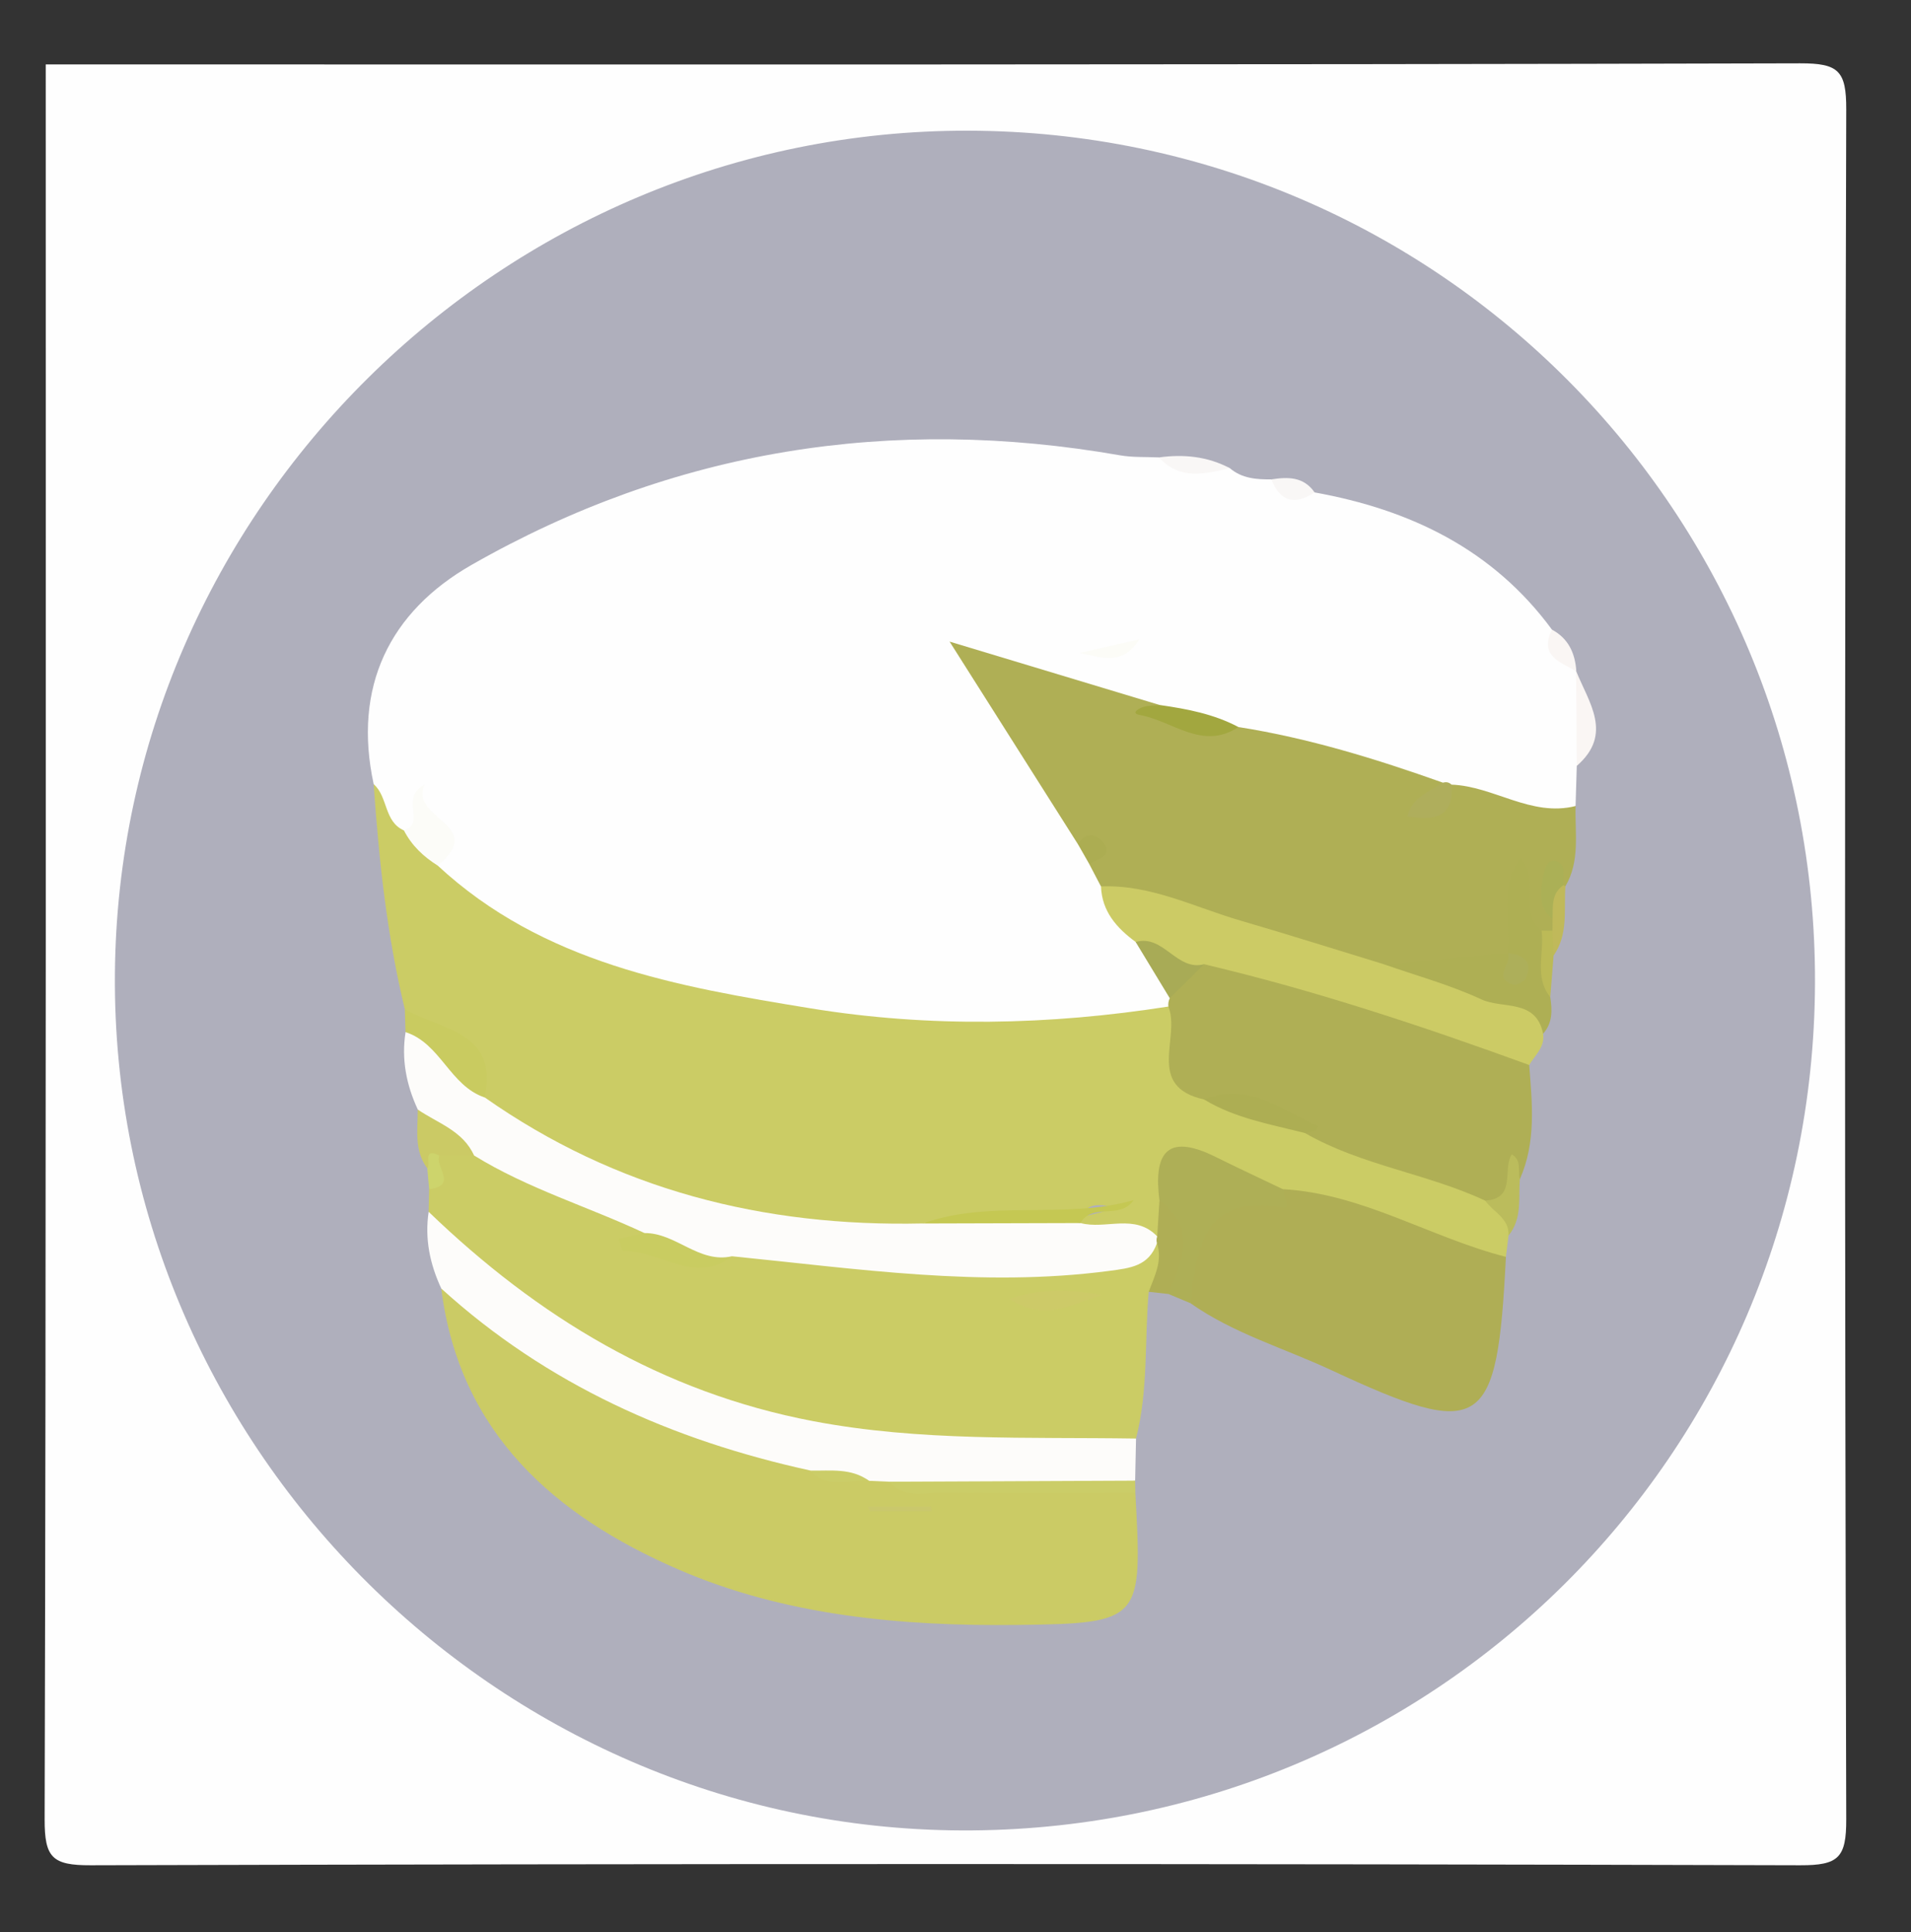 <?xml version="1.0" encoding="utf-8"?>
<!-- Generator: Adobe Illustrator 16.0.0, SVG Export Plug-In . SVG Version: 6.00 Build 0)  -->
<!DOCTYPE svg PUBLIC "-//W3C//DTD SVG 1.1//EN" "http://www.w3.org/Graphics/SVG/1.1/DTD/svg11.dtd">
<svg version="1.1" id="Layer_1" xmlns="http://www.w3.org/2000/svg" xmlns:xlink="http://www.w3.org/1999/xlink" x="0px" y="0px"
	 width="85.631px" height="86.566px" viewBox="0 0 85.631 86.566" enable-background="new 0 0 85.631 86.566" xml:space="preserve">
<rect x="0" y="0" width="85.631" height="86.566" fill="#333333" stroke="none"/>
<path fill="#FEFEFE" d="M2.049,2.886c26.205,0,52.41,0.022,78.615-0.049c1.725-0.004,2.07,0.339,2.065,2.065
	c-0.071,25.532-0.071,51.065,0,76.599c0.005,1.725-0.339,2.07-2.065,2.065c-25.533-0.072-51.066-0.072-76.599,0
	C2.339,83.571,1.996,83.227,2,81.501C2.071,55.296,2.049,29.091,2.049,2.886z"/>
<path fill-rule="evenodd" clip-rule="evenodd" fill="#AFAFBC" d="M81.329,44.074c-0.088,21.101-17.138,38.015-38.238,37.931
	C22.153,81.921,5.004,64.594,5.149,43.667C5.293,22.842,22.506,5.816,43.374,5.855C64.449,5.896,81.416,22.981,81.329,44.074z"/>
<path fill-rule="evenodd" clip-rule="evenodd" fill="#AFAFBC" d="M79.202,43.999c0.602,19.276-16.023,36.103-35.844,36.017
	C23.867,79.93,7.072,64.447,7.185,43.633C7.292,23.753,23.58,7.835,43.47,7.88C63.711,7.926,79.826,24.95,79.202,43.999z"/>
<path fill-rule="evenodd" clip-rule="evenodd" fill="#FEFEFE" d="M58.907,22.061c4.283,0.772,7.988,2.546,10.636,6.148
	c0.149,0.747,0.58,1.329,1.091,1.864l-0.012-0.017c0.179,1.417,0.768,2.832,0.033,4.256c-0.018,0.599-0.037,1.198-0.055,1.798
	c-1.893,1.399-3.603-0.146-5.398-0.326c-0.26-0.044-0.513-0.114-0.763-0.195c-2.944-0.853-5.883-1.729-8.851-2.499
	c-1.175-0.369-2.389-0.607-3.554-1.005c-2.553-0.754-5.152-1.335-8.07-2.304c1.775,2.682,2.97,5.231,4.62,7.514
	c0.241,0.385,0.444,0.792,0.642,1.2c0.197,0.396,0.381,0.799,0.56,1.203c0.409,0.89,0.771,1.807,1.492,2.517
	c0.555,0.916,1.635,1.583,1.366,2.889c-0.137,0.245-0.332,0.421-0.585,0.539c-9.861,1.948-19.345,0.4-28.563-3.219
	c-1.534-0.603-2.855-1.739-3.899-3.089c-0.209-0.503-0.186-0.931,0.288-1.324c0.779-0.645-0.265-0.377-0.365-0.625
	c-0.426-1.061-0.916,0.094-1.396,0.019c-1.423-0.176-1.017-1.456-1.379-2.272c-0.943-4.351,0.708-7.726,4.389-9.827
	c9.046-5.161,18.79-6.703,29.057-4.907c0.569,0.1,1.161,0.065,1.743,0.094c0.973,0.714,2.148,0.101,3.173,0.48
	c0.542,0.465,1.196,0.511,1.865,0.503C57.481,22.118,58.252,21.897,58.907,22.061z"/>
<path fill-rule="evenodd" clip-rule="evenodd" fill="#CBCC65" d="M16.744,35.133c0.649,0.561,0.454,1.674,1.355,2.07
	c0.843,0.202,1.379,0.697,1.517,1.578c4.715,4.373,10.733,5.421,16.722,6.396c5.319,0.866,10.683,0.754,16.017-0.083
	c1.209,0.884,0.249,2.879,1.835,3.564c1.37,0.865,3.002,1.02,4.454,1.66c2.655,1.191,5.607,1.595,8.16,3.065
	c0.608,0.517,1.285,1.009,0.793,1.968c-0.04,0.319-0.079,0.638-0.119,0.957c-1.102,0.717-2.057-0.003-3.025-0.347
	c-2.247-0.798-4.443-1.755-6.83-2.078c-1.099-0.155-1.947-0.888-2.94-1.298c-1.486-0.612-2.221-0.255-2.131,1.424
	c-0.059,0.533-0.186,1.034-0.603,1.413c-1.263,0.241-2.484,0.21-3.588-0.558c0.316-1.458,1.333-0.568,2.024-0.894
	c-2.909,1.081-5.978,0.883-8.978,1.298c-7.173,0.545-13.73-1.127-19.549-5.442c-0.427-2.188-2.235-3.268-3.718-4.612
	C17.336,41.901,16.979,38.525,16.744,35.133z"/>
<path fill-rule="evenodd" clip-rule="evenodd" fill="#CBCC65" d="M51.472,57.874c-0.19,2.192-0.011,4.416-0.569,6.577
	c-3.07,1.26-6.303,0.721-9.406,0.522c-7.598-0.487-14.607-2.735-20.314-8.129c-0.809-0.764-1.488-1.569-1.977-2.552
	c0.008-0.339,0.016-0.678,0.023-1.018c0.592-0.456-0.158-1.353,0.58-1.763c0.441-0.221,0.898-0.213,1.364-0.102
	c2.602,1.162,5.51,1.688,7.715,3.68c1.306,1.542,2.933,0.949,4.516,0.667c2.098-0.071,4.2,0.15,6.238,0.459
	c4.129,0.628,8.152,0.323,12.185-0.53C52.728,56.581,52.217,57.247,51.472,57.874z"/>
<path fill-rule="evenodd" clip-rule="evenodd" fill="#AFAF55" d="M55.492,32.572c3.148,0.495,6.174,1.43,9.167,2.493
	c-0.107,0.313-0.225,0.618-0.582,0.871c0.529-0.1,0.643-0.57,0.966-0.783c1.896,0.069,3.563,1.461,5.558,0.958
	c-0.034,1.213,0.212,2.463-0.457,3.597c-0.084-0.02-0.167-0.04-0.25-0.055c-0.64,0.499-0.186,1.089-0.142,1.646
	c0.007,0.241-0.081,0.437-0.275,0.582c-0.223,0.07-0.447,0.072-0.673,0.019c-0.715-0.387-0.739-1.052-0.705-1.743
	c-0.151,0.777,0.147,1.597-0.215,2.36c-0.126,0.218-0.3,0.385-0.514,0.515c-1.808,0.808-3.731,0.471-5.611,0.583
	c-4.334-0.685-8.375-2.31-12.425-3.901c-0.174-0.333-0.349-0.666-0.523-1c0.083-0.437,0.323-0.964-0.503-0.882
	c-1.773-2.799-3.547-5.599-5.757-9.087c3.631,1.095,6.532,1.97,9.433,2.846c-0.235,0.282-0.56,0.27-0.891,0.258
	c0.006,0.213,0.087,0.026,0.121,0.027C52.672,31.915,54,32.751,55.492,32.572z"/>
<path fill-rule="evenodd" clip-rule="evenodd" fill="#CBCB65" d="M50.875,66.886c0.312,5.722,0.313,5.845-5.273,5.913
	c-5.201,0.062-10.429-0.41-15.232-2.497c-5.501-2.391-9.787-6.091-10.597-12.573c0.833-0.137,1.493,0.305,2.029,0.796
	c4.146,3.808,9.431,5.197,14.559,6.925c0.869,0.311,1.782,0.255,2.682,0.32c0.424,0.027,0.839,0.095,1.25,0.197
	c2.49,0.458,5,0.107,7.497,0.22C48.859,66.236,49.985,66.038,50.875,66.886z"/>
<path fill-rule="evenodd" clip-rule="evenodd" fill="#AFAF55" d="M66.55,53.789c-2.612-1.218-5.546-1.574-8.07-3.024
	c-1.325-1.057-2.897-1.373-4.53-1.508c-2.629-0.583-1.036-2.785-1.596-4.161c-0.014-0.13,0.007-0.255,0.062-0.374
	c0.265-0.929,0.714-1.69,1.754-1.91c4.779,0.734,9.306,2.321,13.766,4.126c0.314,0.127,0.46,0.466,0.587,0.777
	c0.134,1.727,0.316,3.457-0.419,5.112C67.458,52.94,67.879,54.779,66.55,53.789z"/>
<path fill-rule="evenodd" clip-rule="evenodd" fill="#AFAE55" d="M57.481,53.276c3.579,0.199,6.62,2.172,9.998,3.033
	c-0.389,7.806-1.031,8.236-7.841,5.067c-2.104-0.979-4.367-1.634-6.293-2.99C52.724,54.638,52.932,54.382,57.481,53.276z"/>
<path fill-rule="evenodd" clip-rule="evenodd" fill="#FDFCFA" d="M51.843,55.695c-0.369,1.032-1.18,1.116-2.157,1.245
	c-5.674,0.747-11.272-0.097-16.887-0.658c-1.603,0.771-2.733-0.244-3.921-1.04c-2.532-1.185-5.236-1.992-7.633-3.474
	c-0.93-0.578-2.061-0.909-2.524-2.06c-0.514-1.104-0.74-2.254-0.548-3.47c1.939,0.06,2.64,1.619,3.547,2.928
	c5.892,4.141,12.496,5.806,19.625,5.646c2.354-0.447,4.711-0.419,7.067-0.02c1.129,0.309,2.444-0.45,3.443,0.601l0.18,0.157
	L51.843,55.695z"/>
<path fill-rule="evenodd" clip-rule="evenodd" fill="#FDFCFA" d="M39.845,66.383c-0.3-0.013-0.601-0.026-0.901-0.04
	c-0.811-0.522-1.822,0.099-2.625-0.461c-6.188-1.352-11.811-3.851-16.545-8.154c-0.509-1.093-0.749-2.23-0.566-3.437
	c4.884,4.702,10.446,8.088,17.228,9.378c4.808,0.915,9.637,0.705,14.469,0.78c-0.013,0.628-0.027,1.257-0.04,1.885
	C47.192,66.837,43.52,66.759,39.845,66.383z"/>
<path fill-rule="evenodd" clip-rule="evenodd" fill="#CCCB65" d="M68.524,47.714c-4.783-1.742-9.609-3.346-14.569-4.516
	c-1.402,0.835-2.146-0.357-3.067-0.997c-0.848-0.625-1.51-1.364-1.553-2.489c2.229-0.09,4.188,0.932,6.248,1.531
	c2.153,0.627,4.291,1.304,6.434,1.959c2.062,0.16,4.042,0.682,5.989,1.354c0.839,0.29,1.585,0.631,1.14,1.753
	C69.239,46.912,68.781,47.269,68.524,47.714z"/>
<path fill-rule="evenodd" clip-rule="evenodd" fill="#AEAF56" d="M57.481,53.276c0.04,0.288,0.338,0.875,0.014,0.818
	c-3.558-0.623-3.873,1.799-4.15,4.292c-0.329-0.138-0.657-0.275-0.984-0.413c-0.203-1.388,0.564-2.869-0.405-4.183
	c-0.267-2.052,0.269-3.073,2.498-1.967C55.456,52.321,56.472,52.792,57.481,53.276z"/>
<path fill-rule="evenodd" clip-rule="evenodd" fill="#AEAF54" d="M69.146,46.31c-0.317-1.572-1.82-1.097-2.765-1.536
	c-1.397-0.648-2.904-1.06-4.364-1.571c1.848-0.168,3.696-0.337,5.544-0.506c0.19-1.376-0.441-2.886,0.579-4.267
	c0.919,1.041-0.131,2.441,0.939,3.262c0.671,0.923-0.089,2.034,0.389,2.982C69.555,45.258,69.577,45.829,69.146,46.31z"/>
<path fill-rule="evenodd" clip-rule="evenodd" fill="#C9CB60" d="M21.719,49.168c-1.559-0.521-1.975-2.423-3.547-2.928
	c-0.011-0.341-0.021-0.683-0.032-1.024C19.753,46.152,22.352,46.197,21.719,49.168z"/>
<path fill-rule="evenodd" clip-rule="evenodd" fill="#CBCD68" d="M39.845,66.383c3.673-0.016,7.346-0.032,11.019-0.048
	c0.004,0.183,0.008,0.367,0.012,0.55c-2.901,0.001-5.802,0.019-8.702-0.01C41.378,66.868,40.492,67.146,39.845,66.383z"/>
<path fill-rule="evenodd" clip-rule="evenodd" fill="#AFAE55" d="M51.955,53.79c1.722,1.24,0.992,2.718,0.405,4.183
	c-0.297-0.033-0.593-0.066-0.888-0.099c0.262-0.702,0.632-1.387,0.371-2.179c-0.029-0.101-0.025-0.201,0.01-0.3
	C51.888,54.86,51.921,54.325,51.955,53.79z"/>
<path fill-rule="evenodd" clip-rule="evenodd" fill="#CBCA65" d="M18.72,49.709c0.899,0.615,2.027,0.951,2.523,2.06
	c-0.519,0-1.038,0-1.558-0.001c-0.332,0.05-0.278,0.46-0.538,0.577C18.548,51.541,18.72,50.611,18.72,49.709z"/>
<path fill-rule="evenodd" clip-rule="evenodd" fill="#FAF6F4" d="M70.656,34.312c-0.011-1.419-0.023-2.838-0.033-4.256
	C71.186,31.47,72.3,32.88,70.656,34.312z"/>
<path fill-rule="evenodd" clip-rule="evenodd" fill="#BBBC5C" d="M66.55,53.789c1.426-0.087,0.752-1.4,1.192-2.073
	c0.463,0.271,0.26,0.74,0.362,1.111c-0.066,0.862,0.109,1.773-0.507,2.525C67.635,54.572,66.908,54.303,66.55,53.789z"/>
<path fill-rule="evenodd" clip-rule="evenodd" fill="#F9F7F6" d="M55.105,20.973c-1.122,0.262-2.247,0.546-3.173-0.48
	C53.037,20.341,54.103,20.446,55.105,20.973z"/>
<path fill-rule="evenodd" clip-rule="evenodd" fill="#BCBA57" d="M69.467,44.674c-0.733-0.916-0.259-1.988-0.389-2.982
	c0.162,0.001,0.325,0.003,0.487,0.007c0.307,0.355,0.269,0.727,0.051,1.106C69.567,43.429,69.517,44.052,69.467,44.674z"/>
<path fill-rule="evenodd" clip-rule="evenodd" fill="#C0B95A" d="M69.617,42.806c-0.018-0.369-0.034-0.738-0.051-1.107
	c0.001-0.173,0.003-0.346,0.005-0.519c-0.192-0.618-0.694-1.333,0.48-1.519c0,0,0.093,0.045,0.094,0.045
	C70.072,40.757,70.284,41.857,69.617,42.806z"/>
<path fill-rule="evenodd" clip-rule="evenodd" fill="#FAF6F4" d="M70.635,30.073c-0.723-0.411-1.674-0.688-1.091-1.864
	C70.286,28.608,70.581,29.27,70.635,30.073z"/>
<path fill-rule="evenodd" clip-rule="evenodd" fill="#F9F7F6" d="M58.907,22.061c-0.878,0.575-1.542,0.442-1.937-0.584
	C57.709,21.362,58.417,21.35,58.907,22.061z"/>
<path fill-rule="evenodd" clip-rule="evenodd" fill="#CDD46C" d="M19.147,52.345c0.183-0.189-0.247-0.949,0.539-0.577
	c-0.22,0.482,0.851,1.354-0.456,1.506C19.203,52.965,19.175,52.655,19.147,52.345z"/>
<path fill-rule="evenodd" clip-rule="evenodd" fill="#FCFCF8" d="M19.615,38.78c-0.638-0.399-1.169-0.9-1.516-1.578
	c1.021-0.352-0.239-1.417,0.932-2.054C18.305,36.694,21.859,36.935,19.615,38.78z"/>
<path fill-rule="evenodd" clip-rule="evenodd" fill="#A2A73F" d="M55.492,32.572c-1.608,1.068-2.949-0.277-4.401-0.535
	c-0.484-0.085-0.01-0.323,0.151-0.369c0.236-0.067,0.494-0.057,0.743-0.08C53.197,31.762,54.395,31.99,55.492,32.572z"/>
<path fill-rule="evenodd" clip-rule="evenodd" fill="#A8AB56" d="M50.888,42.202c1.248-0.362,1.831,1.323,3.067,0.997
	c-0.513,0.508-1.026,1.016-1.539,1.522C51.907,43.881,51.397,43.042,50.888,42.202z"/>
<path fill-rule="evenodd" clip-rule="evenodd" fill="#FCFCF7" d="M51.048,28.646c-0.753,1.221-1.721,0.795-2.675,0.606
	C49.264,29.05,50.156,28.849,51.048,28.646z"/>
<path fill-rule="evenodd" clip-rule="evenodd" fill="#AFAE5C" d="M65.043,35.153c0.112,1.458-0.744,1.635-1.974,1.419
	c0.213-0.864,0.979-1.108,1.589-1.507C64.805,35.02,64.933,35.048,65.043,35.153z"/>
<path fill-rule="evenodd" clip-rule="evenodd" fill="#ACAD52" d="M48.308,37.831c0.342-0.647,0.903-0.41,1.138-0.068
	c0.422,0.612-0.281,0.716-0.634,0.951C48.644,38.419,48.476,38.125,48.308,37.831z"/>
<path fill-rule="evenodd" clip-rule="evenodd" fill="#C5C853" d="M48.41,54.794c-2.355,0.006-4.711,0.013-7.067,0.02
	c3.074-1.095,6.348-0.159,9.456-1.047C50.184,54.667,48.967,53.865,48.41,54.794z"/>
<path fill-rule="evenodd" clip-rule="evenodd" fill="#ADAE53" d="M53.951,49.256c1.987-0.812,3.48,0.486,5.111,1.196
	c-0.033,0.067-0.053,0.173-0.104,0.193c-0.152,0.058-0.316,0.081-0.477,0.118C56.935,50.37,55.345,50.104,53.951,49.256z"/>
<path fill-rule="evenodd" clip-rule="evenodd" fill="#C9CC61" d="M28.877,55.243c1.404-0.018,2.434,1.373,3.921,1.04
	c-1.678,1.296-3.234-0.281-4.861-0.23c-0.067,0.002-0.145-0.356-0.217-0.547C28.105,55.418,28.491,55.331,28.877,55.243z"/>
<path fill-rule="evenodd" clip-rule="evenodd" fill="#CDCA68" d="M45.208,58.188c1.725-0.537,2.951-0.38,4.179-0.163
	C48.174,58.295,46.987,59.314,45.208,58.188z"/>
<path fill-rule="evenodd" clip-rule="evenodd" fill="#ABB056" d="M70.051,39.662c-0.554,0.382-0.458,0.968-0.48,1.519
	c-0.708-0.557-0.534-1.315-0.4-2.02c0.066-0.35,0.289-0.877,0.784-0.437C70.128,38.877,70.027,39.34,70.051,39.662z"/>
<path fill-rule="evenodd" clip-rule="evenodd" fill="#CAC86C" d="M38.877,67.498c0.947,0,1.894,0,2.841,0
	c0.01,0.07,0.021,0.141,0.031,0.211c-0.921,0-1.843,0-2.765,0C38.948,67.639,38.913,67.568,38.877,67.498z"/>
<path fill-rule="evenodd" clip-rule="evenodd" fill="#CBCD68" d="M36.318,65.883c0.898,0.017,1.825-0.124,2.625,0.461
	C38.053,66.278,37.072,66.724,36.318,65.883z"/>
<path fill-rule="evenodd" clip-rule="evenodd" fill="#ADAF5A" d="M67.561,42.697c0.661,0.082,1.137,0.333,0.826,1.102
	c-0.066,0.164-0.43,0.358-0.586,0.31C66.849,43.815,67.78,43.153,67.561,42.697L67.561,42.697z"/>
</svg>
